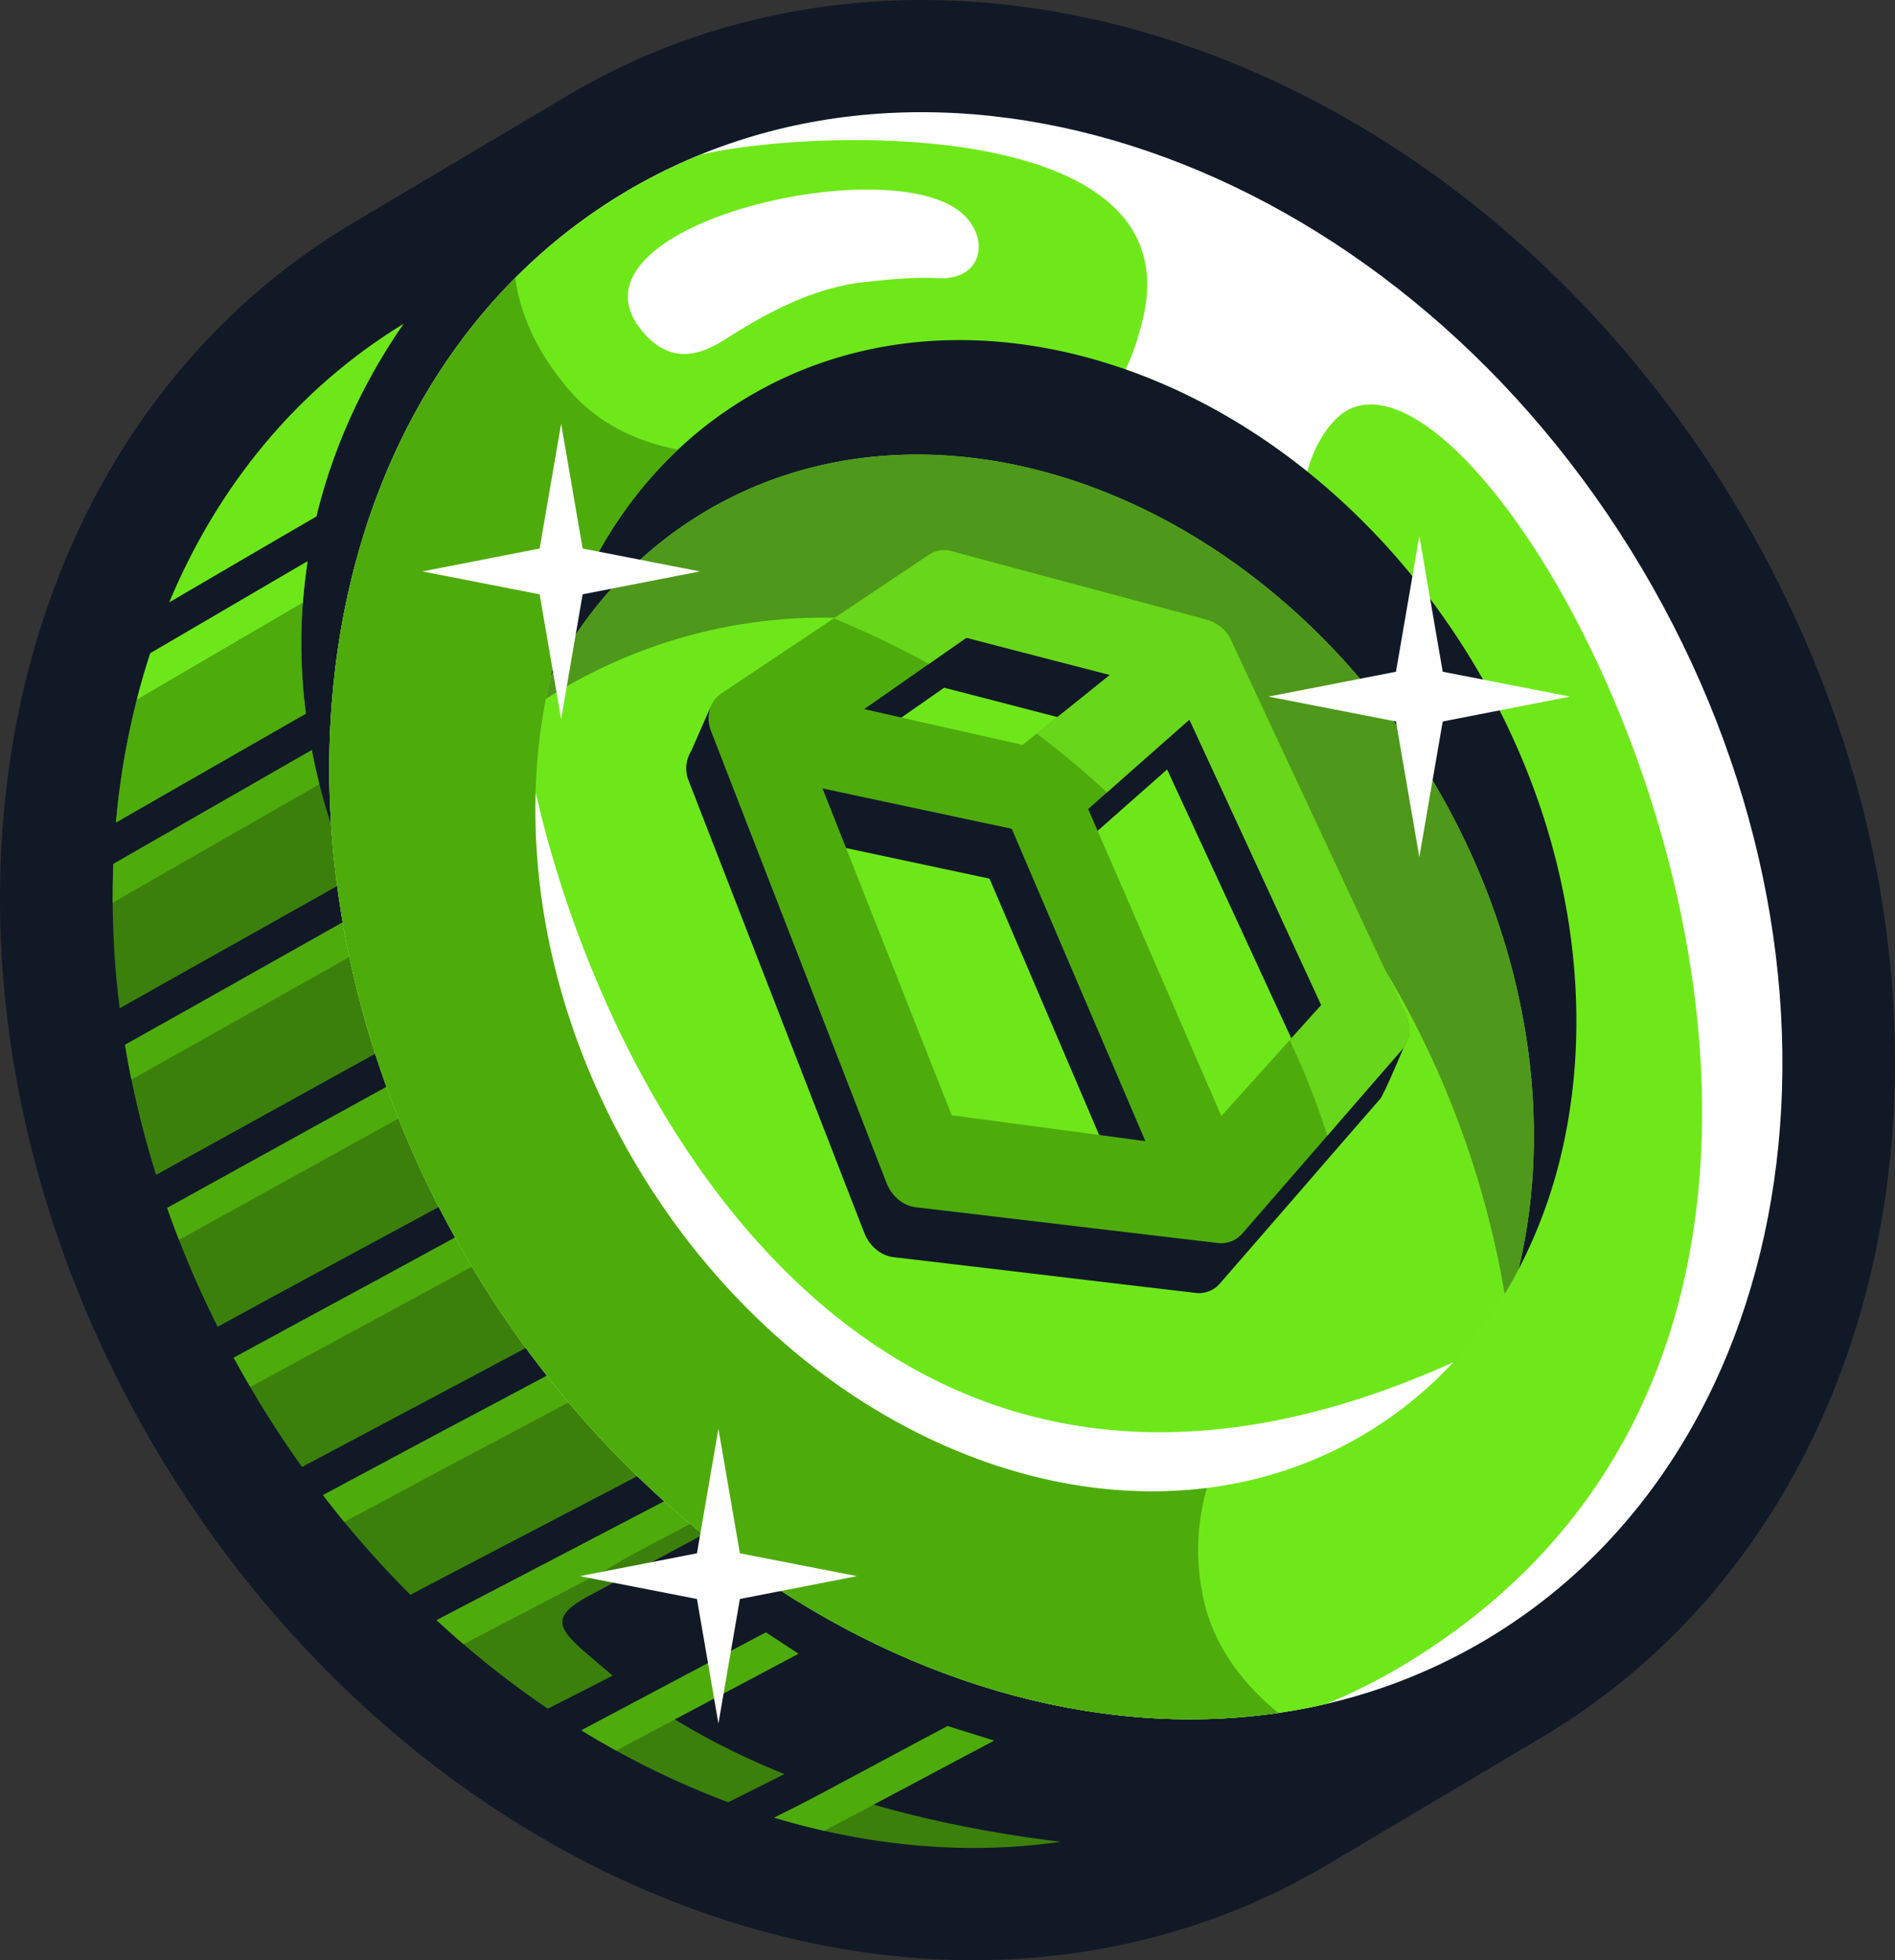 <svg xmlns="http://www.w3.org/2000/svg" viewBox="0 0 1187.24 1227.74"><rect x="0" y="0" width="1187.24" height="1227.74" fill="#333333" stroke="none"/><defs><style>.cls-1{fill:#111927;}.cls-1,.cls-2,.cls-3,.cls-4,.cls-5,.cls-6,.cls-7,.cls-8,.cls-9{fill-rule:evenodd;}.cls-2{fill:#3c800c;}.cls-3{fill:#4eab0c;}.cls-4{fill:#fff;}.cls-5{fill:#6fe81a;}.cls-6{fill:#6ee71a;}.cls-7{fill:#4e981b;}.cls-8{fill:#68d61a;}.cls-9{fill:#fefefe;}</style></defs><title>ic-coin-big</title><g id="Layer_2" data-name="Layer 2"><g id="Layer_1-2" data-name="Layer 1"><path class="cls-1" d="M355.34,60a424.55,424.55,0,0,1,125.79-49.6C596-14.9,715,7.63,818.7,60.71c112.93,57.78,206,150.12,270.6,258.83S1190.36,554.22,1187,681c-3,116.49-40.21,231.72-117.36,320.49a424.48,424.48,0,0,1-103.75,86.7l-134,79.58a424.49,424.49,0,0,1-125.78,49.6c-114.87,25.24-233.83,2.72-337.57-50.36C255.61,1109.25,162.49,1016.91,97.94,908.2S-3.11,673.51.21,546.72C3.26,430.23,40.43,315,117.57,226.23a424.48,424.48,0,0,1,103.75-86.7L355.34,60Z"/><path class="cls-2" d="M252.77,202.9c-67.11,41-116.41,101.94-146.68,174.28q29.22-17.07,58.44-34.14l33.7-19.62c12.46-51.68,35.11-92.61,54.54-120.52ZM94.18,409.16a475.2,475.2,0,0,0-21.54,106l35-20.09c28-16,56-32.09,84-48.1a341.67,341.67,0,0,1,1-95.39q-9.62,5.6-19.21,11.21Q133.84,386,94.18,409.16ZM71,541.12a549.87,549.87,0,0,0,4,90.41q36.72-20.76,73.52-41.34,37.16-20.85,74.27-41.8c-5.57-7.17-10.71-17.59-15.3-31.76a389.89,389.89,0,0,1-12.12-46.83q-39.26,22.54-78.51,45Q93.93,528,71,541.12ZM78.3,654.4a603.58,603.58,0,0,0,19.51,81.45q45.74-25.3,91.55-50.6,49.26-27.18,98.54-54.48t98.59-54.49l8.51,19.9q-49.22,27.32-98.43,54.51T198.07,705q-46.71,25.77-93.35,51.59A642.38,642.38,0,0,0,136.36,831q46.77-25.5,93.72-50.83Q279.57,753.5,329,726.62t98.86-53.73l8.55,20q-49.44,27-98.86,53.74t-98.86,53.73c-30.78,16.6-61.53,33.37-92.28,50q5.94,10.93,12.35,21.75,14.41,24.28,30.49,46.7Q230.08,897.1,271,875.36c33.06-17.53,66.14-35.22,99.21-52.7s66.12-35.26,99.11-53c2.85,6.66,5.66,13.24,8.52,19.9q-49.6,26.6-99.22,53c-33.1,17.55-66.16,35.29-99.29,52.75C253.62,909,228,922.75,202.35,936.43a629.09,629.09,0,0,0,54.76,62.43q27.28-14.31,54.61-28.58,49.74-25.92,99.48-51.94t99.5-52l8.55,20q-49.75,26.24-99.61,52.22c-33.28,17.24-66.44,34.73-99.71,52q-23.22,12.09-46.38,24.2a588.72,588.72,0,0,0,69.67,55.46l9.3-4.74q15.68-8,31.35-16c-2-1.62-3.9-3.24-5.73-4.81-26-22.16-37.84-29.81-8.94-45.27L464,948.57c26.44-14.14,4.12-12.16,7.21-13.06l454,37.12c81.91-146.51,75.34-354.62-32.57-536.35-105.11-177-278.19-281.56-442.21-285.22-30.19,92.6-88.71,260.35-143.39,349.8q19-10.68,38-21.38l8.56,20q-39.15,22.08-78.27,44.1c-10.77,10.89-21.1,17.08-30.7,17.24-29.07,16.36-58.14,32.82-87.23,49.14q-39.51,22.3-79.12,44.46Zm285.92,429.31a524.91,524.91,0,0,0,92.08,45.08q17.58-8.82,35.14-17.65C454,1096.07,425,1079.39,403,1063.86l-38.74,19.85Zm120.84,54.73c59.86,18,120.92,23.56,179.44,15.12-57.46-7-105.5-18.51-145.43-32.16q-8.75,4.39-17.51,8.77l-16.5,8.27Z"/><path class="cls-3" d="M85.73,438.17c30.1-17.49,60.16-35.15,90.21-52.72l13.81-8.06q1-13.25,2.93-25.8-9.62,5.6-19.21,11.21Q133.84,386,94.18,409.16q-4.7,14.26-8.45,29Zm430.55,708.52c10.69-5.36,96-51.09,106.66-56.48l-29.26-9.16c-5.83,2.93-86.28,46.2-92.12,49.12l-16.5,8.27q15.56,4.69,31.22,8.25ZM386,1096.45l114.3-60.65-20.48-13.43-115.64,61.34q10.81,6.64,21.82,12.74Zm-95.56-66.68,31.92-16.65q29.3-15.18,58.52-30.51c17.55-11.13,50.88-27,66.58-36.61,13.16-8.06,10.09-10.81,12.24-11.44l11.51,1q25.25-13.26,50.47-26.58l-8.36-19.54q-46.82,24.68-93.72,49.11c-33.28,17.24-66.44,34.73-99.71,52q-23.22,12.09-46.38,24.2,8.35,7.74,16.93,15.1Zm-74.76-76.51q33-17.65,66-35.34c33.12-17.46,66.19-35.2,99.28-52.74s66.16-35.29,99.22-53l-8.35-19.5q-46.65,25-93.34,49.86c-33.1,17.55-66.16,35.29-99.29,52.75C253.62,909,228,922.75,202.35,936.43q6.57,8.57,13.37,16.83ZM156.8,868.7C184.91,853.49,213,838.18,241.18,823q49.43-26.81,98.86-53.73t98.86-53.73l-8.32-19.46q-46.51,25.35-93,50.54-49.44,26.8-98.86,53.73c-30.78,16.6-61.53,33.37-92.28,50q5,9.23,10.37,18.38Zm-44.68-92.15q44.16-24.46,88.42-48.86,49.22-27.15,98.51-54.35t98.43-54.51l-8.31-19.41q-46.31,25.68-92.6,51.27Q247.38,677.9,198.07,705q-46.71,25.77-93.35,51.59,3.51,10,7.4,19.92ZM82.35,676.17q38.75-21.78,77.55-43.58c32.7-18.34,65.37-36.88,98.07-55.23s65.41-36.79,98.12-55.25l-8.29-19.37q-36.23,20.44-72.45,40.82c-10.77,10.89-21.1,17.08-30.7,17.24-29.07,16.36-58.14,32.82-87.23,49.14q-39.51,22.3-79.12,44.46,1.8,10.88,4,21.77ZM70.58,565.41Q95,551.48,119.29,537.47q40.44-23.06,80.79-46.33-2.73-10.8-4.75-21.34-39.26,22.54-78.51,45Q93.93,528,71,541.12q-.48,12.07-.41,24.29Z"/><path class="cls-4" d="M392.2,120C189.53,240.37,145.82,541,294.55,791.46s433.6,356,636.26,235.63,246.38-420.95,97.65-671.43S594.86-.31,392.2,120Z"/><path class="cls-5" d="M392.2,120C189.53,240.37,145.82,541,294.55,791.46c125.5,211.35,347.92,319.48,536.1,275.8a349.61,349.61,0,0,0,46.57-23.13c403.12-239.38,50.56-878-41.07-780.84-27.86,29.56-19.85,79.14-19.85,79.14l-120.45-98.3s11.16-6.76,20.2-44.51C746.44,72.67,510.4,80.27,438.76,96.9A350.1,350.1,0,0,0,392.2,120Z"/><path class="cls-6" d="M468.56,248.64c-145.19,86.21-176.52,301.58-70,481s310.65,255,455.84,168.81,176.52-301.58,70-481-310.64-255-455.84-168.81Z"/><path class="cls-1" d="M441.94,320.33c145.2-86.21,349.28-10.63,455.84,168.82C957.37,589.49,973.84,701.07,951.4,795A311.55,311.55,0,0,0,980,714.49c19.39-92,2.13-199.82-55.6-297s-144.1-164-234.21-191C614,203.6,535.09,209.13,468.56,248.64c-64,38-105.88,101.1-123.57,175.16,22.37-42.66,54.88-78.48,96.95-103.47Z"/><path class="cls-4" d="M910.41,853.27c-354.64,160-528.94-155.12-574.86-357.17-2.26,76,18.17,158,63.05,233.57,106.56,179.45,310.65,255,455.84,168.81a251,251,0,0,0,56-45.21Z"/><path class="cls-7" d="M349.66,433c190.71-113.24,435.49-11,546.73,228.45a586.4,586.4,0,0,1,46.31,149q4.57-7.54,8.7-15.39c22.44-93.95,6-205.53-53.62-305.87-106.56-179.45-310.64-255-455.84-168.82-42.07,25-74.58,60.81-96.95,103.47q-1.64,6.87-3,13.87,3.79-2.39,7.67-4.69Z"/><path class="cls-3" d="M756.14,932C627.47,948.18,482.68,871.26,398.6,729.67c-44.88-75.6-65.31-157.57-63.05-233.58A360.81,360.81,0,0,1,342,437.68q1.36-7,3-13.88c13.28-55.56,40.16-104.95,79.78-142.2-24.64-4.72-49.34-15.53-68.15-37.31-22-25.47-31-49.87-33.83-70.2-141.25,141.78-158.1,398.68-28.24,617.37,118.94,200.3,324.94,307.89,506.33,281.41-21.77-17.94-39.3-40.48-46.19-68.5A140.68,140.68,0,0,1,756.14,932Z"/><path class="cls-1" d="M764.34,803.82a16.79,16.79,0,0,1-7,4.95,17.12,17.12,0,0,1-8.44,1q-45.48-5.34-90.94-10.75-49-5.85-98-11.59c-8.54-1-15.44-7.42-18.48-15.25q-28.41-73.11-56.81-146.24Q458.06,557.47,431.45,489A20.38,20.38,0,0,1,433,470.5l12.15-27.64s8.84,3.6,16.79,6.67L506.24,420Q537.13,399.36,568,378.7a16.81,16.81,0,0,1,7.52-2.76,18.69,18.69,0,0,1,7,.58q39.87,10.77,79.77,21.44c25.06,6.71,50.11,13.48,75.18,20.15l.16,0,.16.05c1.72.51,3.44,1,5.17,1.45a23.45,23.45,0,0,1,14.4,12.66q26.61,56.9,53.15,113.81,26.32,56.34,52.67,112.66l19.38-9.59c-2.91,6.07-15.28,36.17-17.87,39.13q-23.92,27.45-47.76,55l-52.57,60.53ZM566.74,690.38l85.84,48.77q25.51,3.42,51,6.81l-5.22-12.2-45.82,5.39q-35.13-4.71-70.25-9.36l-15.59-39.41Zm183.35,37.3,3.81-.45-2.71,3-1.1-2.55Zm27.18-26.39-32.76,13.52q-17-39.34-34.11-78.68Q689.1,587,667.79,537.94q18.12-16,36.23-32,13.61-12,27.19-24,19.18,41.51,38.37,83,22.11,47.89,44.23,95.81-16.75,18.6-33.54,37.19l-3,3.34Zm-84.07,20.3-39-2.14L605.52,707.2l-23.69-12.36L506.47,526.12q23.88,5.11,47.78,10.2,32.85,7,65.7,14,21.84,51.1,43.72,102.2l29.53,69.07ZM681.42,454l-35.9-9.28q-27-7-54-14-19.18,13.41-38.38,26.79-12.82,8.94-25.64,17.91,21.09,4.81,42.19,9.58l57.06,12.85q17.52-14.05,35.09-28.08,9.81-7.84,19.6-15.73Z"/><path class="cls-3" d="M778.32,772.59a17.33,17.33,0,0,1-15.47,5.92q-45.48-5.34-90.94-10.75-49-5.84-98-11.59c-8.55-1-15.44-7.41-18.49-15.24L498.62,594.69Q472,526.23,445.43,457.79c-3.28-8.43-1.28-18.27,6.49-23.46q34.14-22.81,68.3-45.6Q551.1,368.12,582,347.46a17.1,17.1,0,0,1,7.52-2.76,18.75,18.75,0,0,1,7,.59q39.87,10.77,79.77,21.44c25.06,6.7,50.1,13.47,75.17,20.14l.17.05.16.05c1.72.5,3.44,1,5.16,1.45a23.48,23.48,0,0,1,14.42,12.66q26.58,56.9,53.14,113.81Q852.55,575,880.66,635.1c3.31,7.08,3.35,15.85-2,22q-23.92,27.43-47.75,55-26.29,30.26-52.58,60.53ZM717.6,714.73q-20-46.72-40-93.44-21.85-51.1-43.73-102.2-32.85-7-65.69-14-26.44-5.62-52.88-11.29,18.1,45.78,36.19,91.55Q573.92,642,596.3,698.55q35.13,4.66,70.26,9.36l51,6.82Zm-22.2-292-35.9-9.29q-27-7-54-14L567.1,426.2q-12.83,9-25.64,17.92,21.09,4.8,42.19,9.58,28.51,6.44,57.06,12.84,17.53-14.06,35.08-28.07,9.83-7.86,19.61-15.73Zm-13.63,84q21.33,49.09,42.61,98.19Q744.8,651.94,765.17,699l29.08-32.28,33.54-37.2q-22.12-47.89-44.23-95.81-19.17-41.52-38.37-83-13.59,12-27.2,24-18.13,16-36.22,32Z"/><path class="cls-8" d="M745.19,450.69l13.23,28.62,25.14,54.4q22.11,47.91,44.23,95.81L809,650.36l-1,1.11q2.44,5.17,4.79,10.43a486.36,486.36,0,0,1,18.8,49.36q23.52-27.09,47.06-54.17l.26-.3a17.39,17.39,0,0,0,3.63-7.6,22.8,22.8,0,0,0-1.88-14.09l-12.79-27.39q-21.69-46.41-43.4-92.82Q797.89,458,771.33,401.08a23.48,23.48,0,0,0-14.42-12.66c-1.72-.48-3.44-.95-5.16-1.45l-.16-.05-.17-.05c-25.07-6.67-50.11-13.44-75.17-20.14q-39.9-10.68-79.77-21.44a18.75,18.75,0,0,0-7-.59,17.1,17.1,0,0,0-7.52,2.76q-29.47,19.74-59,39.43l-.61.4q10.05,4.14,19.88,8.62,20.31,9.25,39.7,19.92l23.52-16.41,18.21,4.73q17.91,4.67,35.81,9.3l35.9,9.29-9.69,7.78-9.92,8-13.28,10.61-13,10.37q6.45,4.85,12.74,9.86,16.19,12.92,31.29,26.95,12.2-10.8,24.4-21.57l16.07-14.16,11.13-9.84Z"/><path class="cls-6" d="M198.23,323.42c12.46-51.68,35.11-92.61,54.54-120.52-67.11,41-116.41,101.94-146.68,174.28q29.22-17.07,58.44-34.14l33.7-19.62Z"/><path class="cls-3" d="M175.94,385.45c-30.05,17.57-60.11,35.23-90.21,52.72a485.48,485.48,0,0,0-13.09,77l35-20.09c28-16,56-32.09,84-48.1a344.69,344.69,0,0,1-1.92-69.59l-13.81,8.06Z"/><path class="cls-6" d="M85.73,438.17c30.1-17.49,60.16-35.15,90.21-52.72l13.81-8.06q1-13.25,2.93-25.8-9.62,5.6-19.21,11.21Q133.84,386,94.18,409.16q-4.7,14.26-8.45,29Z"/><path class="cls-4" d="M402.14,207.16c17.25,21,35,14.87,46.42,8.78s48.73-34.26,92.51-39.21c26.55-3,38.69-2.95,46.08-2.51,29.37,1.73,33.29-26,14.83-41.27-47.91-39.64-253.23,9.38-199.84,74.21Z"/><polygon class="cls-9" points="351.56 265.39 365.03 343.56 438.52 357.9 365.03 372.23 351.56 450.4 338.08 372.23 264.59 357.9 338.08 343.56 351.56 265.39 351.56 265.39"/><polygon class="cls-9" points="450.1 894.86 463.55 972.88 536.9 987.18 463.55 1001.49 450.1 1079.5 436.65 1001.49 363.3 987.18 436.65 972.88 450.1 894.86 450.1 894.86"/><polygon class="cls-9" points="889.23 335.77 903.88 420.72 983.75 436.3 903.88 451.88 889.23 536.84 874.59 451.88 794.72 436.3 874.59 420.72 889.23 335.77 889.23 335.77"/></g></g></svg>